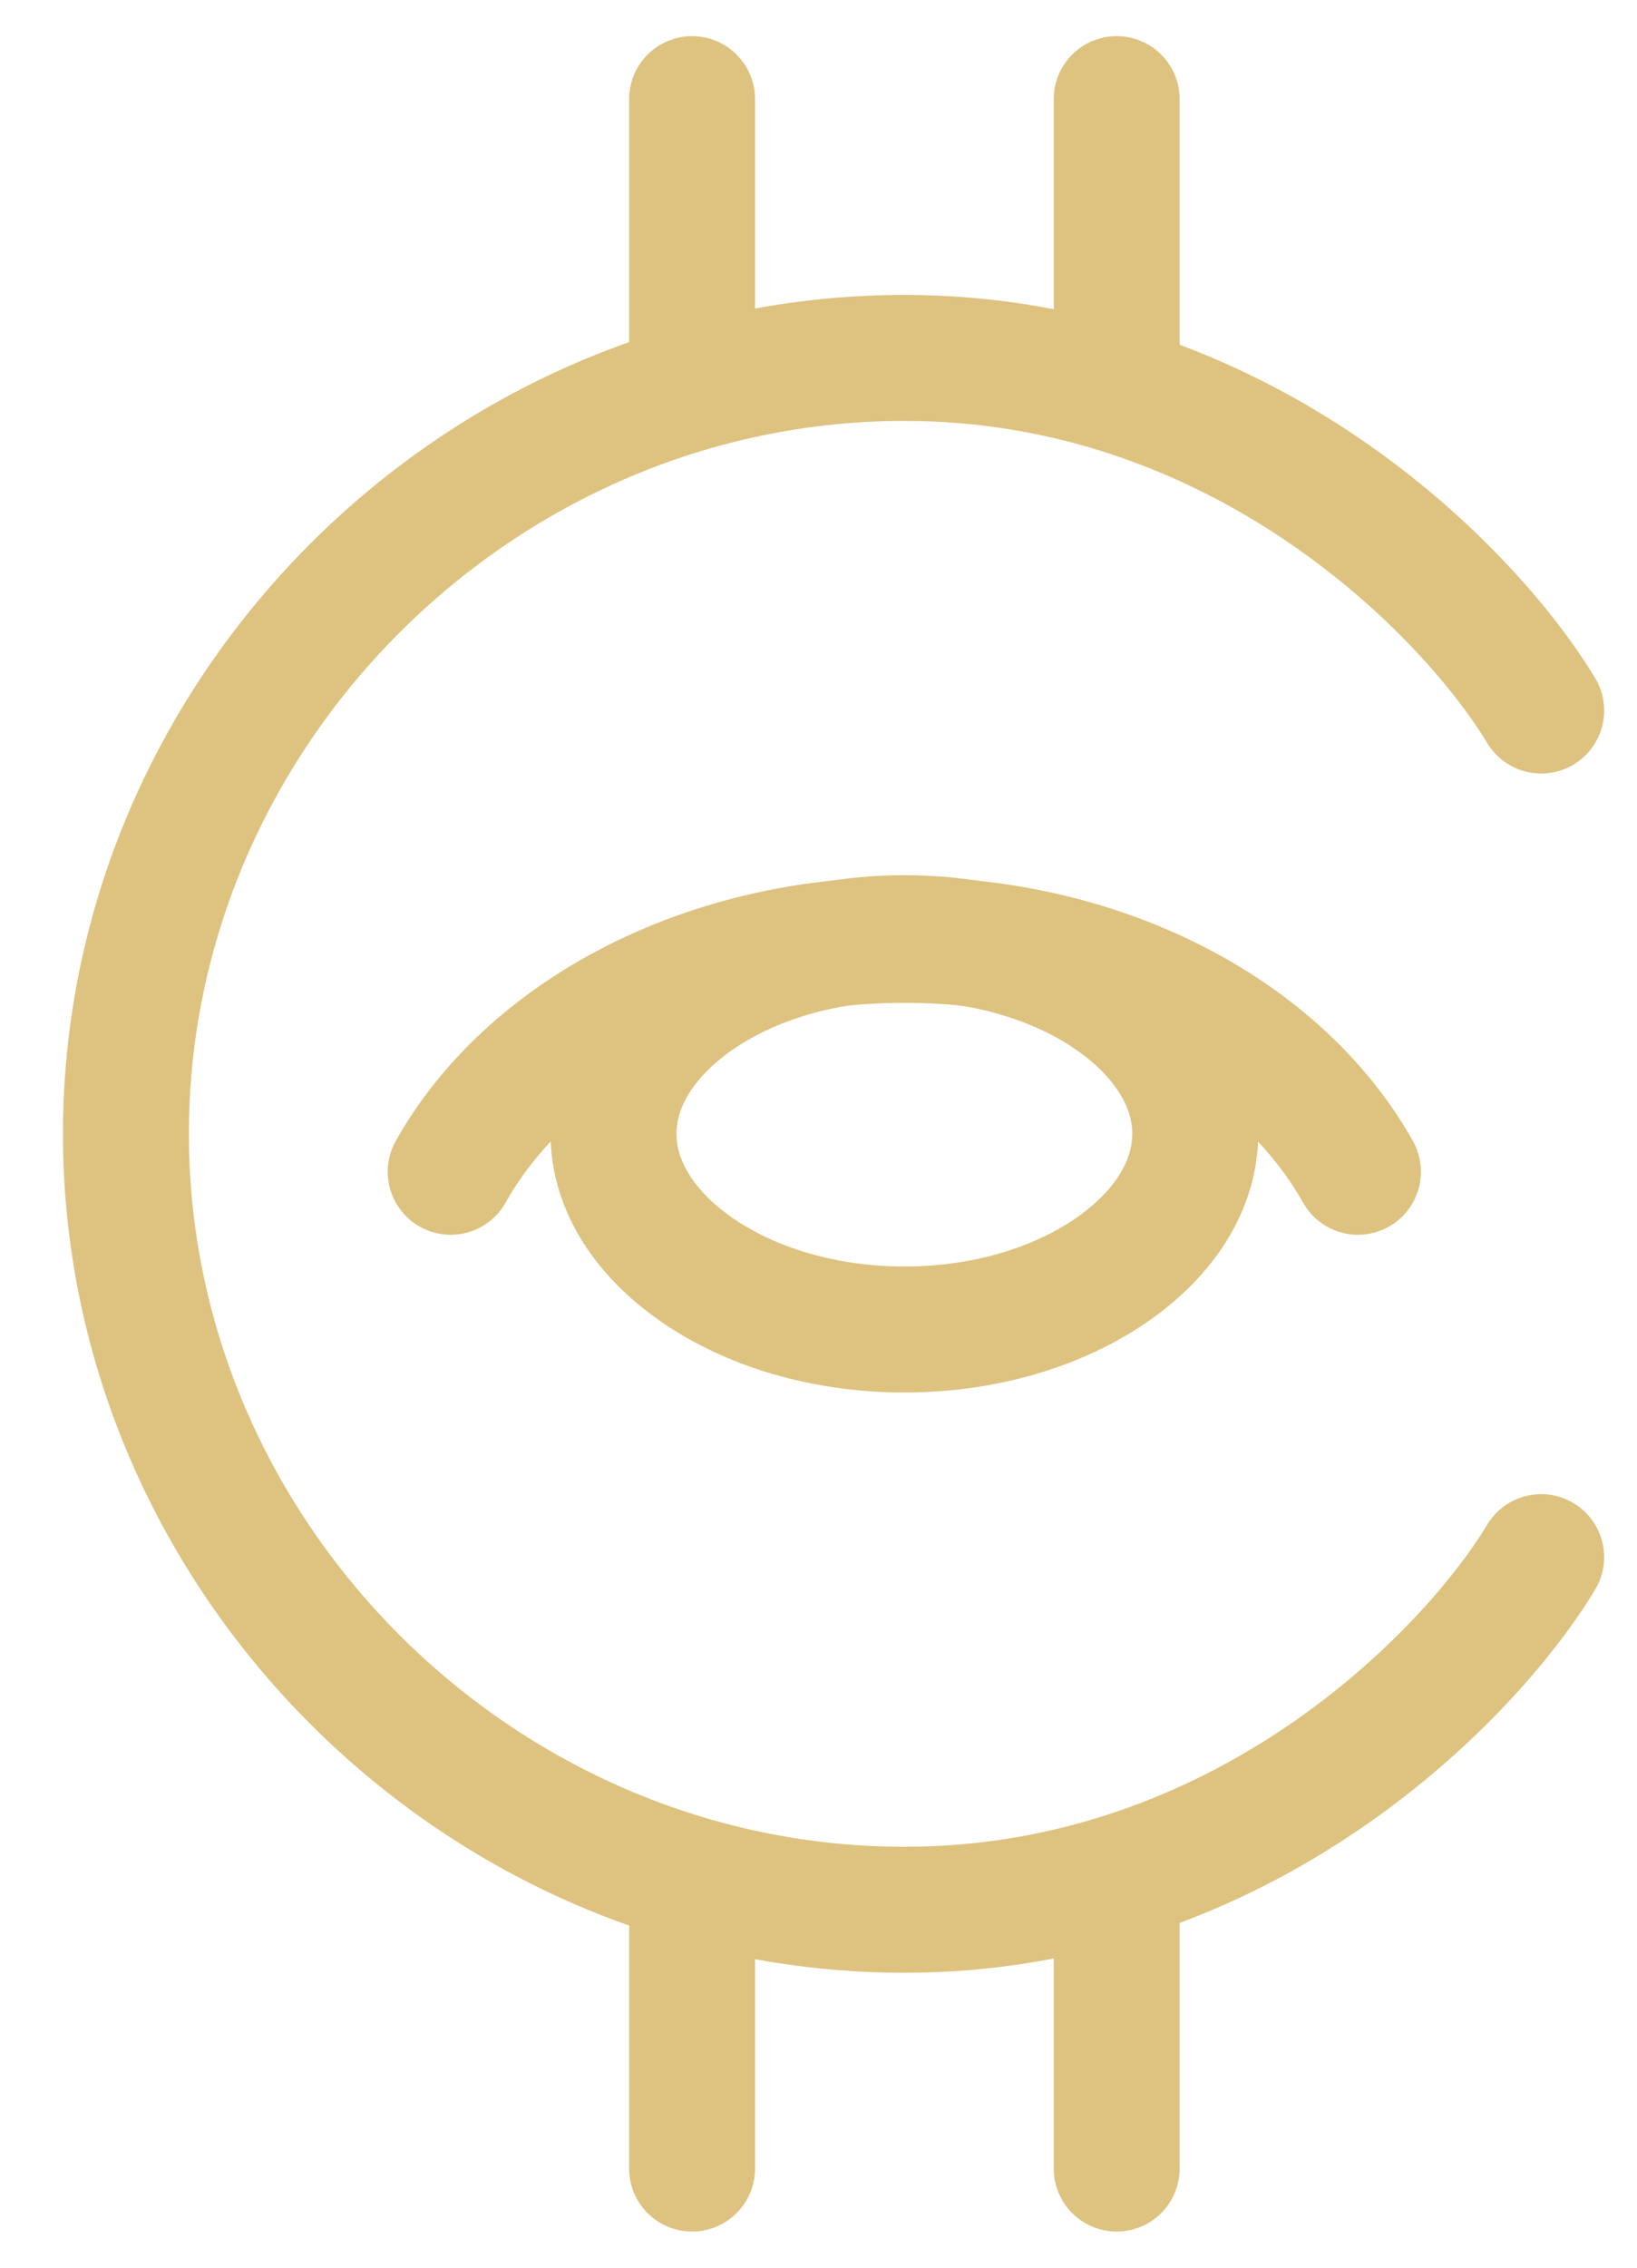 <svg width="13" height="18" viewBox="0 0 13 18" fill="none" xmlns="http://www.w3.org/2000/svg">
<path d="M12.239 5.64C11.677 4.707 9.879 2.841 7.182 2.841C3.81 2.841 1 5.64 1 9C1 12.36 3.81 15.159 7.182 15.159C9.879 15.159 11.677 13.293 12.239 12.36" stroke="#DEC27F" stroke-linecap="round"/>
<path d="M5.496 0.787V2.841" stroke="#DEC27F" stroke-linecap="round"/>
<path d="M5.496 15.159V17.213" stroke="#DEC27F" stroke-linecap="round"/>
<path d="M8.868 0.787V2.841" stroke="#DEC27F" stroke-linecap="round"/>
<path d="M8.868 15.159V17.213" stroke="#DEC27F" stroke-linecap="round"/>
<path d="M9.492 9C9.492 9.369 9.288 9.745 8.874 10.048C8.459 10.351 7.863 10.553 7.182 10.553C6.501 10.553 5.904 10.351 5.49 10.048C5.075 9.745 4.872 9.369 4.872 9C4.872 8.631 5.075 8.255 5.49 7.952C5.904 7.649 6.501 7.447 7.182 7.447C7.863 7.447 8.459 7.649 8.874 7.952C9.288 8.255 9.492 8.631 9.492 9Z" stroke="#DEC27F"/>
<path d="M10.784 9.301C10.175 8.217 8.792 7.46 7.182 7.46C5.572 7.46 4.188 8.217 3.579 9.301" stroke="#DEC27F" stroke-linecap="round"/>
</svg>
